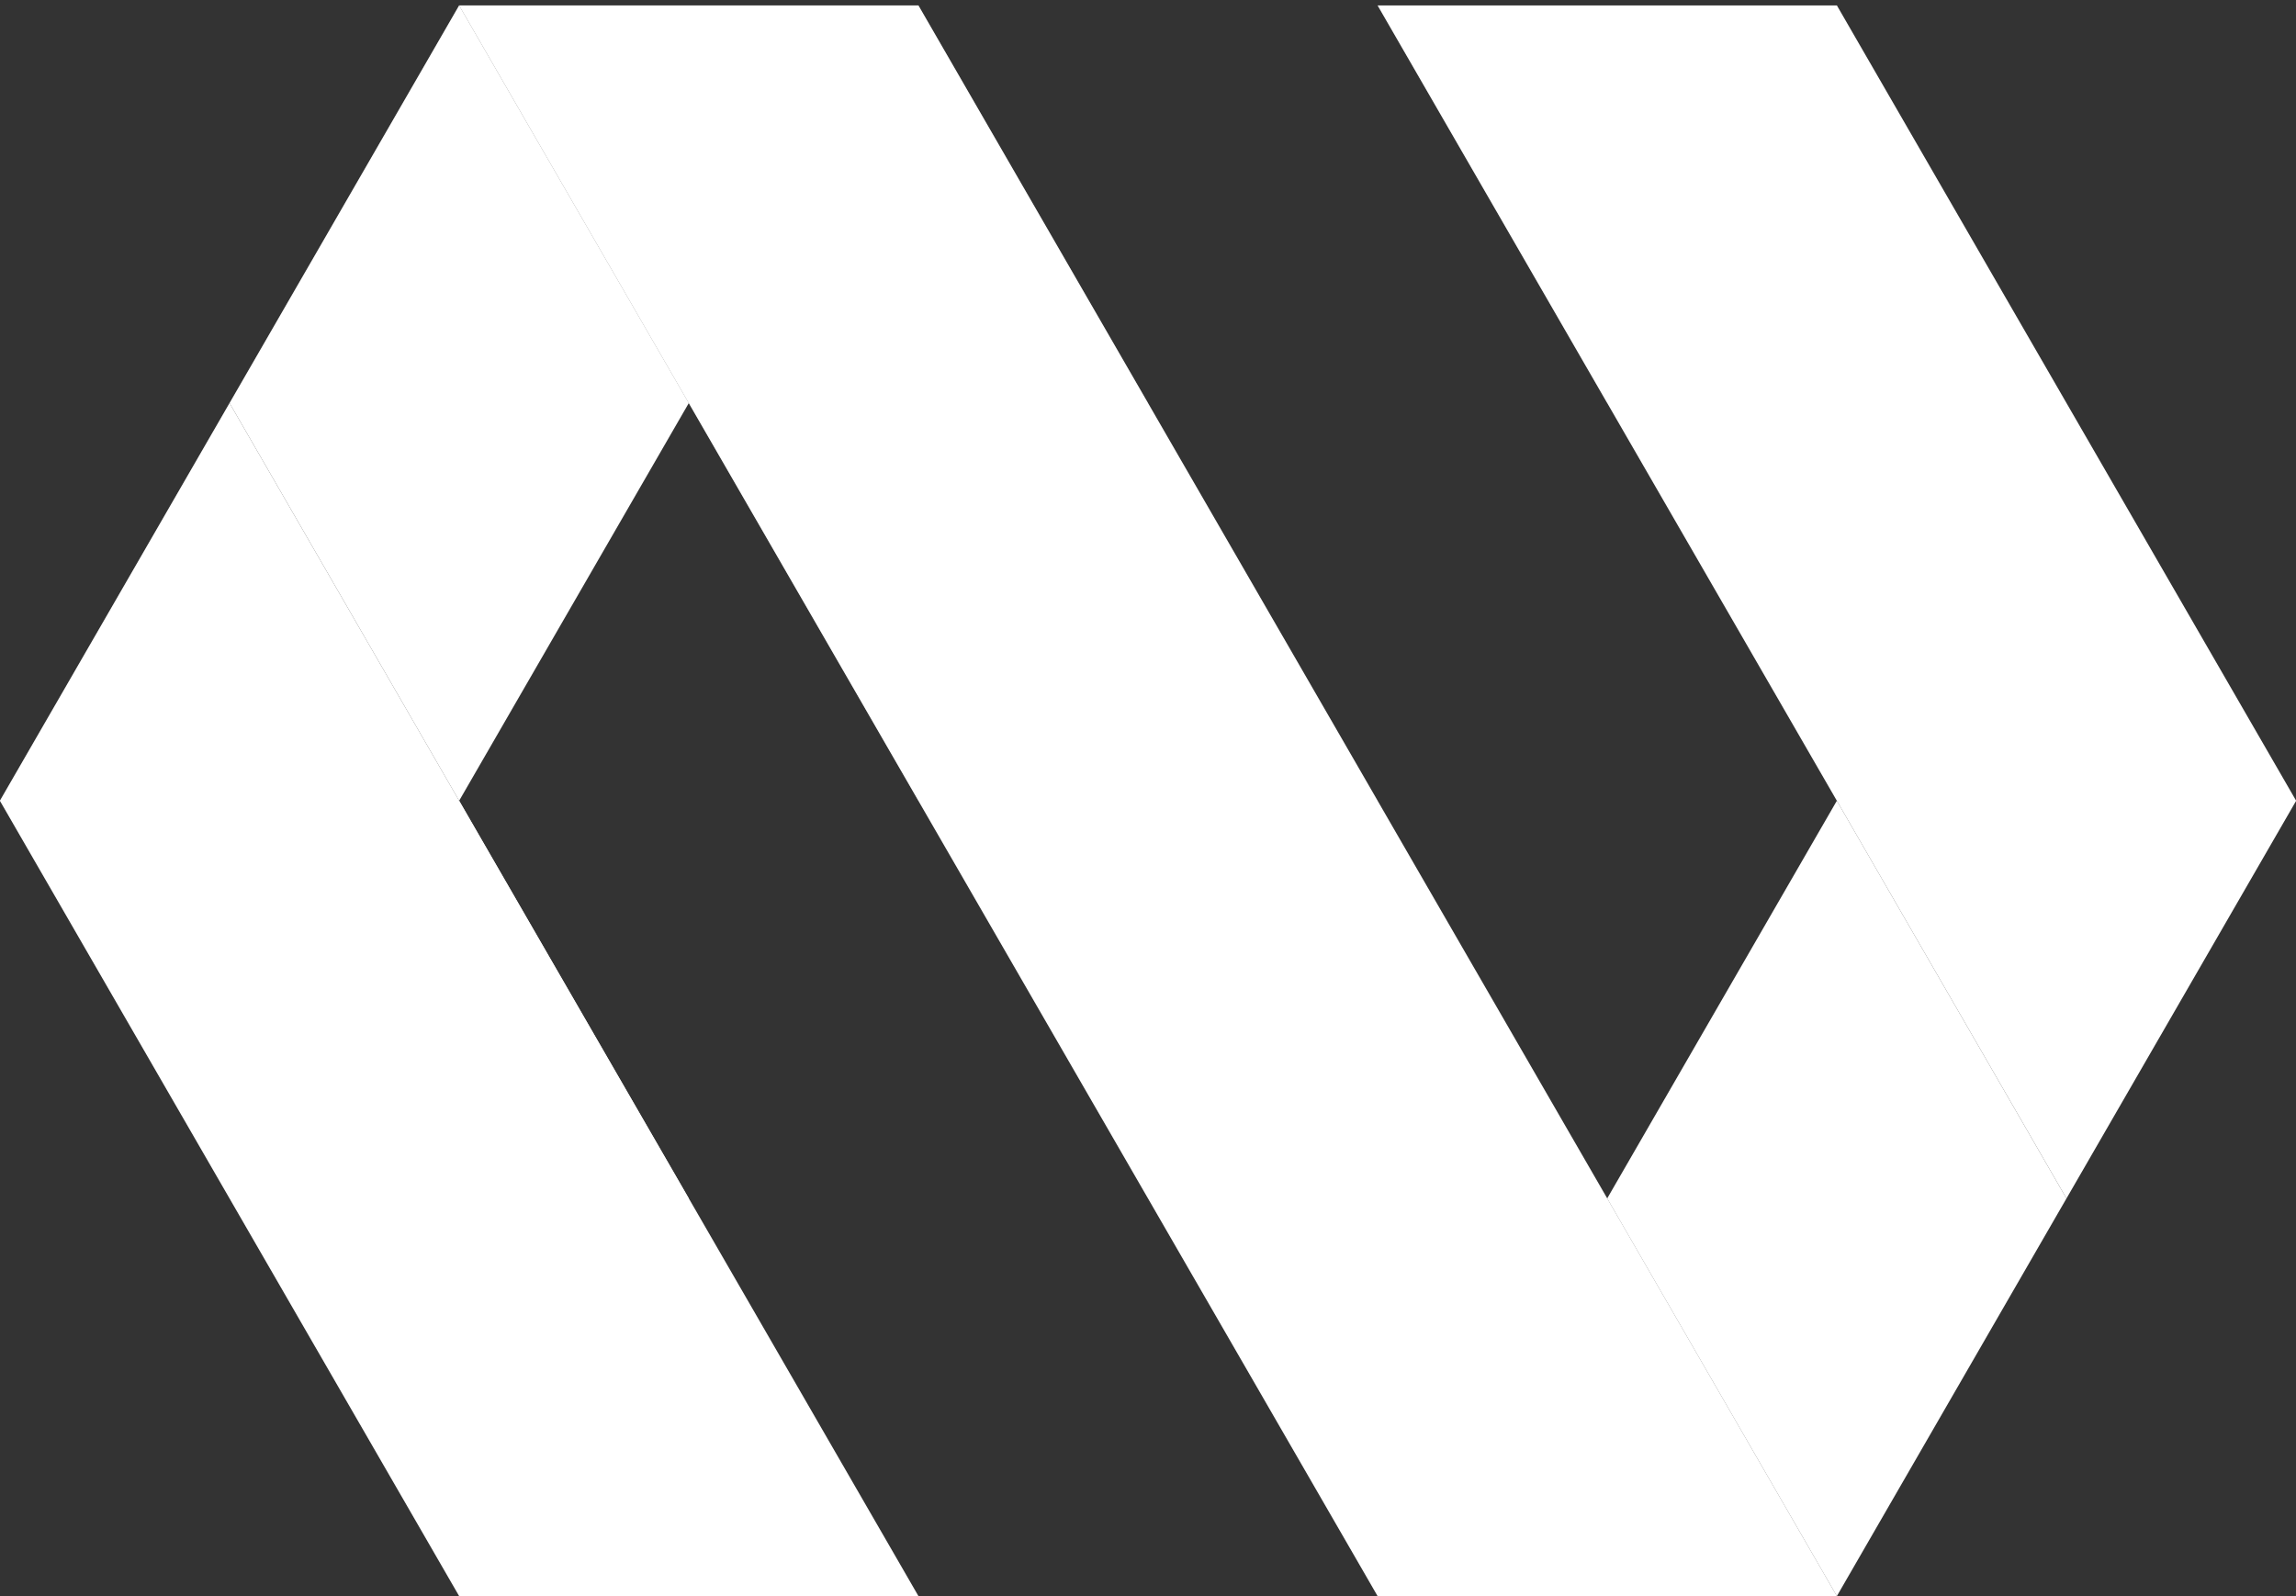 <svg viewBox="0 0 256 178" xmlns="http://www.w3.org/2000/svg" preserveAspectRatio="xMidYMid">
    <rect x="0" y="0" width="256" height="178" fill="#333333" stroke="none"/>
    <g fill="none">
        <path d="M153.6 177.98L51.194.605H102.4L204.807 177.98H153.6z" fill="#fff"/>
        <path d="M153.6 177.98l25.6-44.344 25.607 44.344H153.6z" fill-opacity=".2" fill="#FFF"/>
        <path d="M128 133.636l25.6 44.344 25.6-44.344H128z" fill-opacity=".1" fill="#FFF"/>
        <path d="M102.4 89.292l25.6 44.344 25.6-44.344h-51.2z" fill-opacity=".1" fill="#fff"/>
        <path d="M102.4 89.292L128 44.948l25.6 44.344h-51.2z" fill-opacity=".2" fill="#fff"/>
        <path d="M76.8 44.948l25.6 44.344 25.601-44.344h-51.2z" fill-opacity=".3" fill="#fff"/>
        <path d="M76.8 44.948L102.4.605l25.601 44.343h-51.2z" fill-opacity=".4" fill="#fff"/>
        <path d="M51.194.605L76.8 44.948 102.4.605H51.195z" fill-opacity=".5" fill="#fff"/>
        <path d="M51.194 177.98L-.013 89.292l25.606-44.344L102.4 177.98H51.193z" fill="#fff"/>
        <path d="M51.194 177.98L76.8 133.636l25.6 44.344H51.195z" fill-opacity=".2" fill="#FFF"/>
        <path d="M25.593 133.636l25.6 44.344L76.8 133.636H25.593z" fill-opacity=".1" fill="#FFF"/>
        <path d="M25.593 133.636l25.6-44.344L76.8 133.636H25.593z" fill="#fff"/>
        <path d="M-.013 89.292l25.606 44.344 25.6-44.344H-.012z" fill-opacity=".1" fill="#fff"/>
        <path d="M-.013 89.292l25.606-44.344 25.6 44.344H-.012z" fill-opacity=".2" fill="#fff"/>
        <g fill="#fff">
            <path d="M51.194 89.292l-25.6-44.344L51.193.605 76.8 44.948 51.194 89.292z"/>
            <path d="M76.8 44.948L51.194.605l-25.6 44.343H76.8z" fill-opacity=".2"/>
        </g>
        <g fill="#fff">
            <path d="M204.806 177.98L179.2 133.636l25.606-44.344 25.6 44.344-25.6 44.344z"/>
            <path d="M230.407 133.636l-25.6 44.344-25.607-44.344h51.207z" fill-opacity=".2"/>
        </g>
        <path d="M230.407 133.636L153.6.605h51.207l51.207 88.687-25.606 44.344h-.001z" fill="#fff"/>
        <path d="M204.806 89.292l25.6 44.344 25.607-44.344h-51.207z" fill-opacity=".2" fill="#FFF"/>
        <path d="M204.806 89.292l25.6-44.344 25.607 44.344h-51.207z" fill-opacity=".1" fill="#FFF"/>
        <path d="M179.2 44.948L204.806.605l25.6 44.343H179.2z" fill-opacity=".1" fill="#fff"/>
        <path d="M153.6.605l25.6 44.343L204.808.605H153.6z" fill-opacity=".2" fill="#fff"/>
    </g>
</svg>
